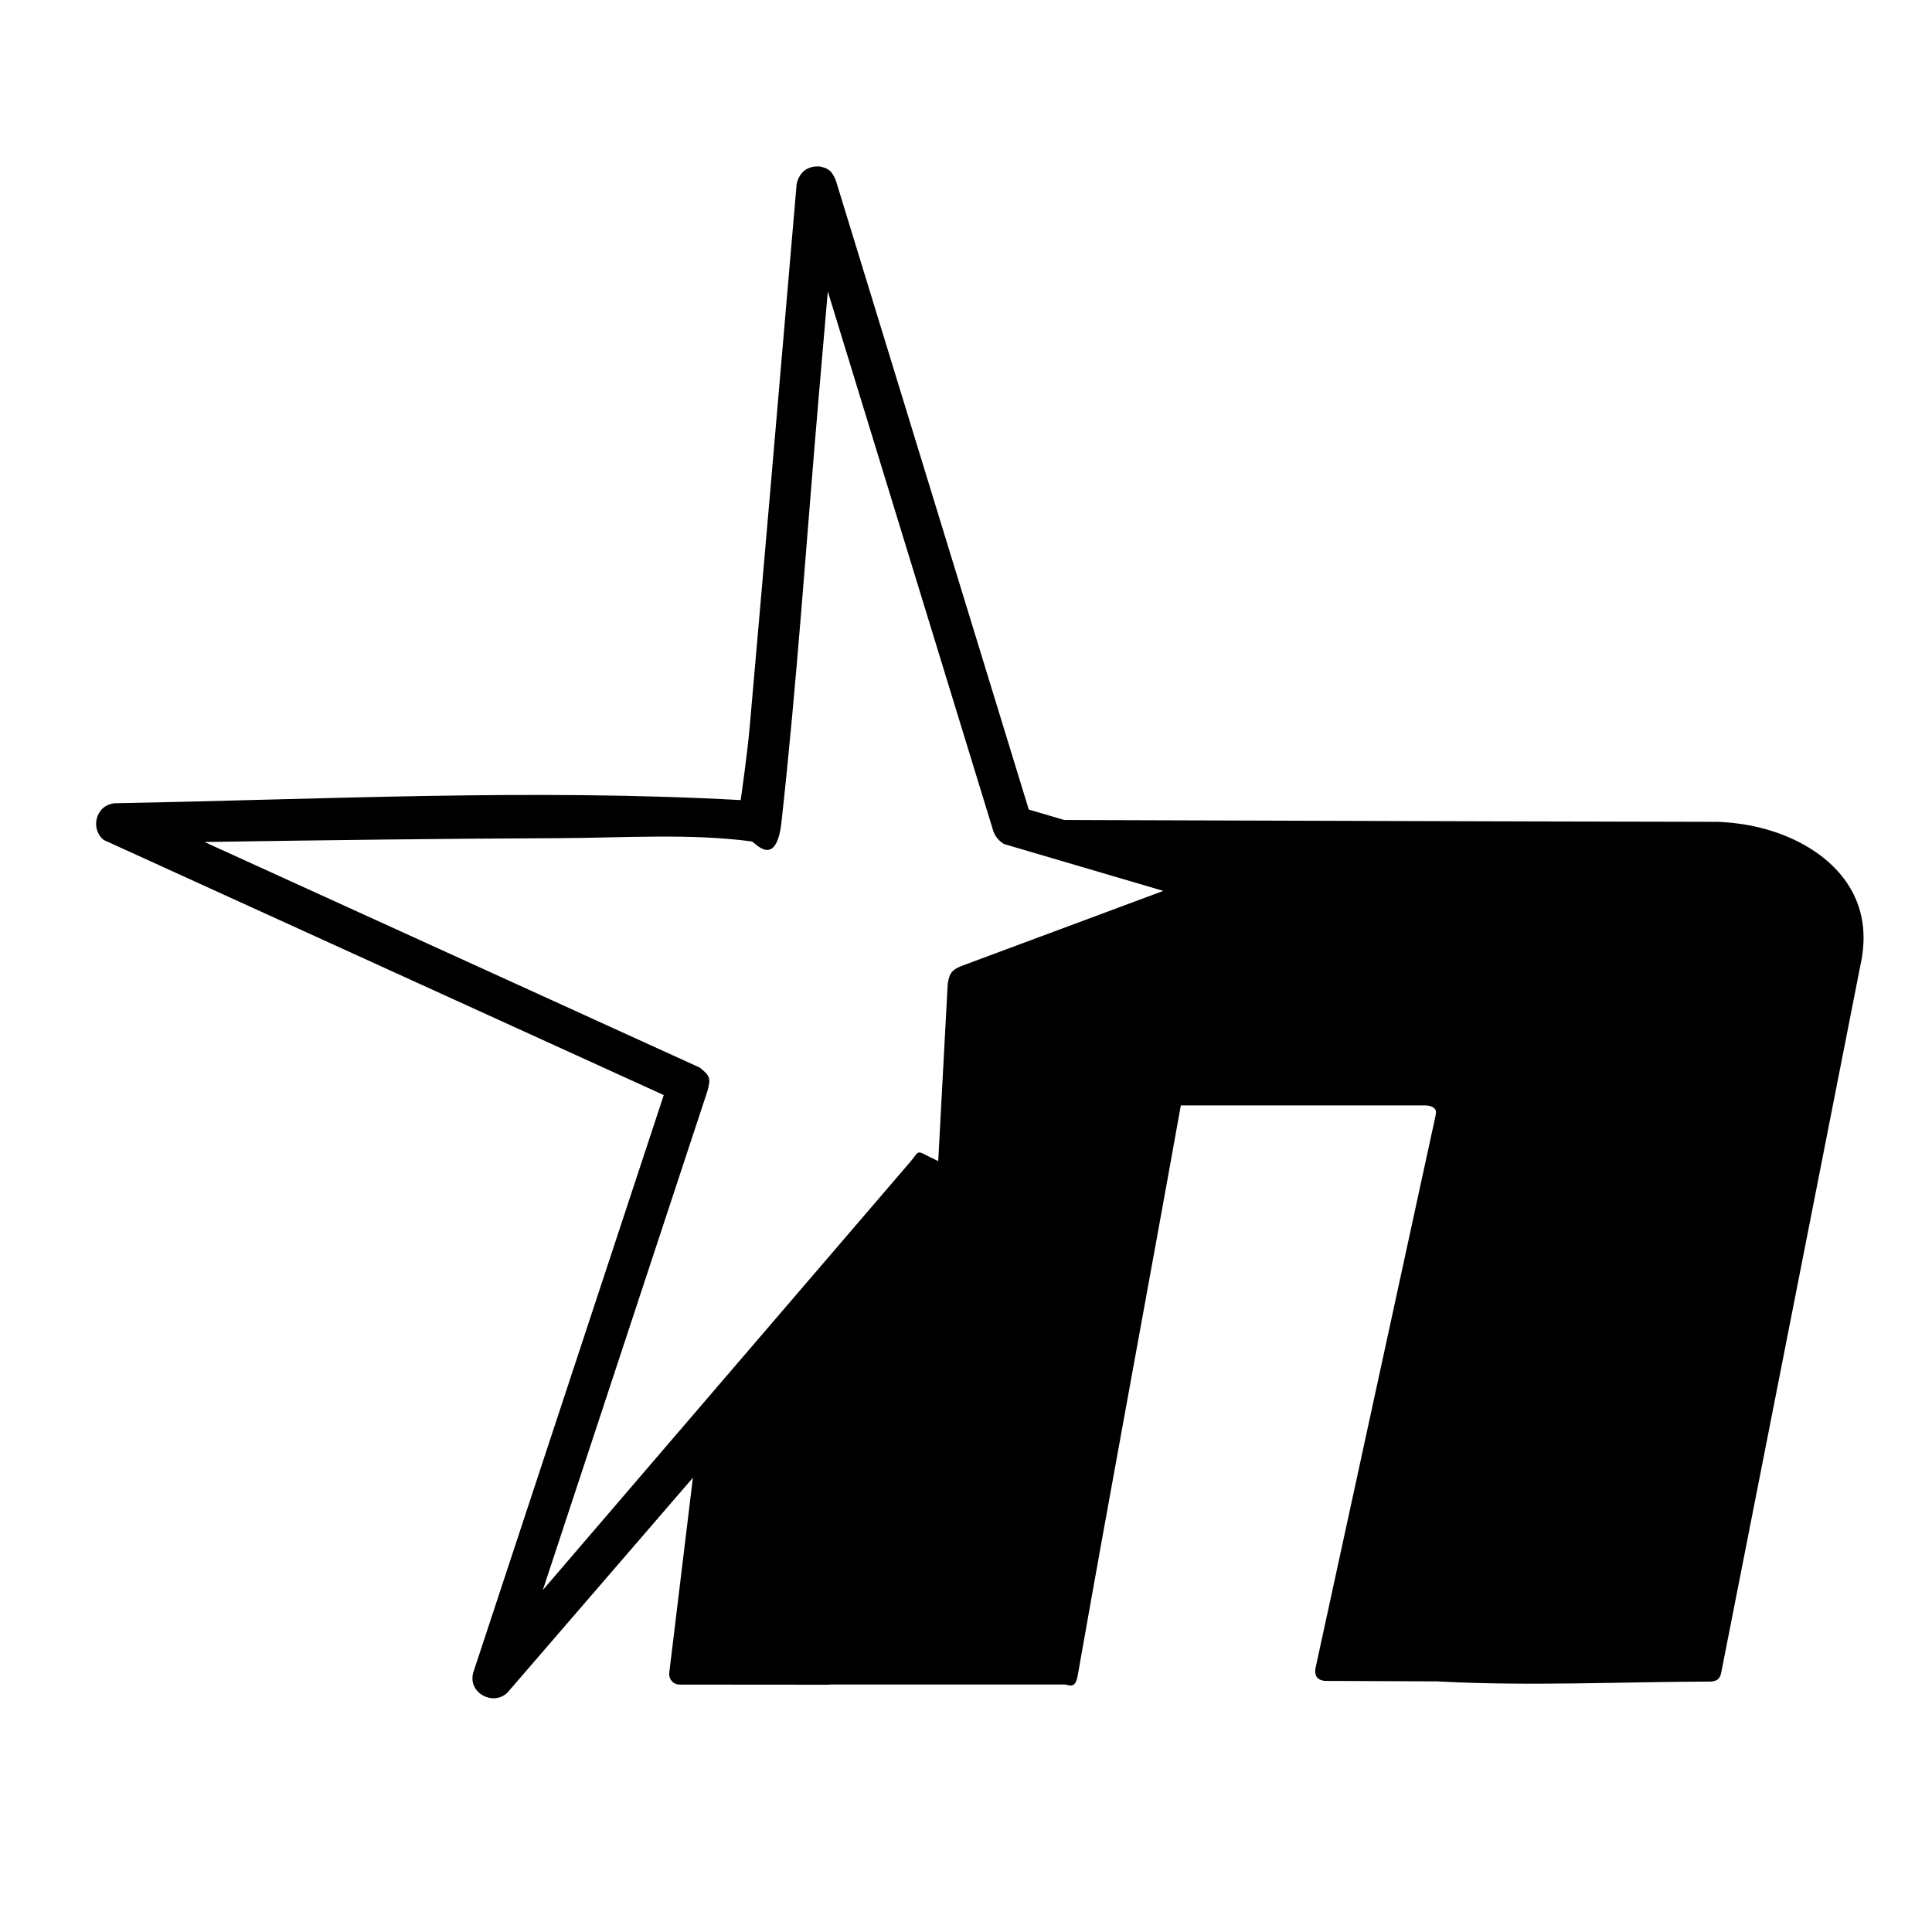 <!-- Generated by IcoMoon.io -->
<svg version="1.1" xmlns="http://www.w3.org/2000/svg" width="32" height="32" viewBox="0 0 32 32">
<title>nutch</title>
<path d="M17.687 27.735h-3.995l1.593-8.227 0.611 0.318 0.153-3.529 4.632-1.647-3.866-0.906c0 0 11.416 0.034 11.468 0.033 1.244-0.017 2.628 0.679 2.39 2.065l-2.33 11.844c0 0-4.471 0.012-4.471 0s2.164-9.027 2.164-9.027c0.33-0.999 0.208-1.228-0.634-1.24 0 0-5.857-0.093-5.857 0s-1.916 10.571-1.859 10.316z"></path>
<path d="M28.404 13.611c0.134 0.003 0.268 0.014 0.401 0.032 0.113 0.015 0.225 0.036 0.335 0.063 0.774 0.187 1.573 0.696 1.707 1.567 0.031 0.199 0.023 0.4-0.010 0.599l-2.331 11.846c-0.022 0.073-0.044 0.122-0.163 0.134-1.494 0.004-2.994 0.077-4.482 0-0.25-0.027-0.119-0.346-0.059-0.596 0.575-2.404 1.155-4.817 1.733-7.227l0.339-1.416c0.020-0.060 0.039-0.121 0.058-0.181 0.115-0.386 0.416-0.82-0.496-0.846-1.91-0.037-3.831-0.127-5.736-0.023 0 0-0.073 0.364-0.117 0.608-0.572 3.194-1.169 6.379-1.733 9.582-0.038 0.216-0.132 0.164-0.202 0.148h-3.958c-0.151-0.015-0.177-0.060-0.164-0.198l1.593-8.227c0.044-0.151 0.105-0.171 0.24-0.116l0.379 0.198 0.146-3.3c0.019-0.053 0.054-0.093 0.106-0.117l4.098-1.457-3.345-0.787c-0.142-0.082-0.11-0.301 0.069-0.318 3.821 0.011 7.629 0.026 11.467 0.033 0.040 0 0.081-0 0.121 0.001zM18.274 13.915l2.476 0.584c0.186 0.108 0.084 0.263-0.013 0.309l-4.527 1.609-0.153 3.45c-0.053 0.146-0.107 0.16-0.239 0.107l-0.413-0.215-1.512 7.81h3.652c0.597-3.395 1.281-6.81 1.839-10.19 0 0-0.137-0.132 0.407-0.153 1.896-0.076 3.797-0.025 5.694 0.029 0.3 0.011 0.64 0.045 0.801 0.301 0.206 0.327 0.041 0.737-0.061 1.063l-0.028 0.087c-0.69 2.876-1.381 5.752-2.069 8.629l-0.045 0.19c1.189 0.005 2.375 0 3.562-0.002l0.562-0.001 2.303-11.707c0.053-0.323 0.013-0.658-0.151-0.938-0.408-0.698-1.301-0.931-2.045-0.931-3.337 0.030-6.692-0.019-10.039-0.028zM19.71 17.448c0.003-0.013 0-0.003 0 0z"></path>
<path d="M21.951 27.675l1.88 0.008 2.289-9.55c0.051-0.409-0.11-0.65-0.543-0.671h-6.012l-0.135 0.681h4.187c0.253 0.005 0.365 0.123 0.327 0.359l-1.993 9.173z"></path>
<path d="M25.608 17.297c0.23 0.017 0.464 0.103 0.586 0.3 0.137 0.22 0.088 0.575 0.088 0.575l-2.289 9.549c-0.035 0.11-0.056 0.12-0.163 0.128l-1.881-0.008c-0.156-0.012-0.174-0.114-0.162-0.202l1.992-9.167c0.003-0.018 0.005-0.036 0.005-0.054 0-0.066-0.073-0.105-0.171-0.109h-4.184c-0.109-0.008-0.18-0.064-0.163-0.199l0.135-0.681c0.032-0.114 0.055-0.126 0.164-0.134 2.014 0 4.032-0.114 6.043 0.002zM19.702 17.629l-0.069 0.347h3.987c0.295 0.010 0.533 0.247 0.488 0.556l-1.951 8.977 1.543 0.007 2.256-9.412c0.002-0.019 0.004-0.037 0.005-0.056 0.012-0.195-0.125-0.4-0.375-0.418-1.958-0.112-3.923-0.001-5.884-0.001z"></path>
<path d="M11.249 27.735l2.446 0.002 1.475-7.85-3.459 4.035-0.462 3.813z"></path>
<path d="M15.201 19.724c0.137 0.035 0.142 0.12 0.133 0.194l-1.475 7.85c-0.032 0.127-0.102 0.132-0.164 0.136l-2.446-0.002c-0.101-0.007-0.171-0.085-0.165-0.187l0.462-3.813c0.005-0.027 0.001-0.039 0.039-0.088l3.459-4.035c0.037-0.038 0.060-0.067 0.157-0.055zM11.871 23.992l-0.434 3.576 2.12 0.002 1.335-7.102c-1.007 1.175-2.014 2.349-3.021 3.524z"></path>
<path d="M13.571 2.756c0.121 0.027 0.2 0.048 0.273 0.232l3.196 10.421 3.43 1.008c0.229 0.135 0.245 0.483-0.029 0.612l-4.090 1.522-0.181 3.295c-0.169 0.53-0.756 0.068-0.756 0.068l-7.010 8.122c-0.229 0.223-0.649 0.015-0.569-0.322l3.159-9.576-9.275-4.225c-0.227-0.183-0.14-0.576 0.181-0.609 3.444-0.062 6.912-0.243 10.368-0.052 0 0 0.106-0.728 0.149-1.207 0.264-2.998 0.52-5.992 0.777-8.987 0 0 0.038-0.32 0.377-0.301zM13.566 6.507c-0.206 2.386-0.363 4.775-0.628 7.16-0.099 0.703-0.425 0.296-0.485 0.27-1.036-0.138-2.141-0.058-3.232-0.054-1.88 0.007-3.758 0.032-5.638 0.060l-0.196 0.003 8.202 3.736c0.182 0.144 0.18 0.181 0.131 0.381l-2.729 8.273c0 0 6.043-7.042 6.043-7.042 0.242-0.271 0.087-0.256 0.506-0.062l0.157-2.934c0.029-0.21 0.1-0.24 0.217-0.294l3.354-1.248-2.638-0.776c-0.080-0.047-0.139-0.115-0.174-0.203l-2.745-8.95c-0.048 0.56-0.097 1.12-0.145 1.681zM12.343 13.847c0 0-0.002-0.003 0 0zM12.273 13.682c0 0-0.003-0.051 0 0z"></path>
</svg>
